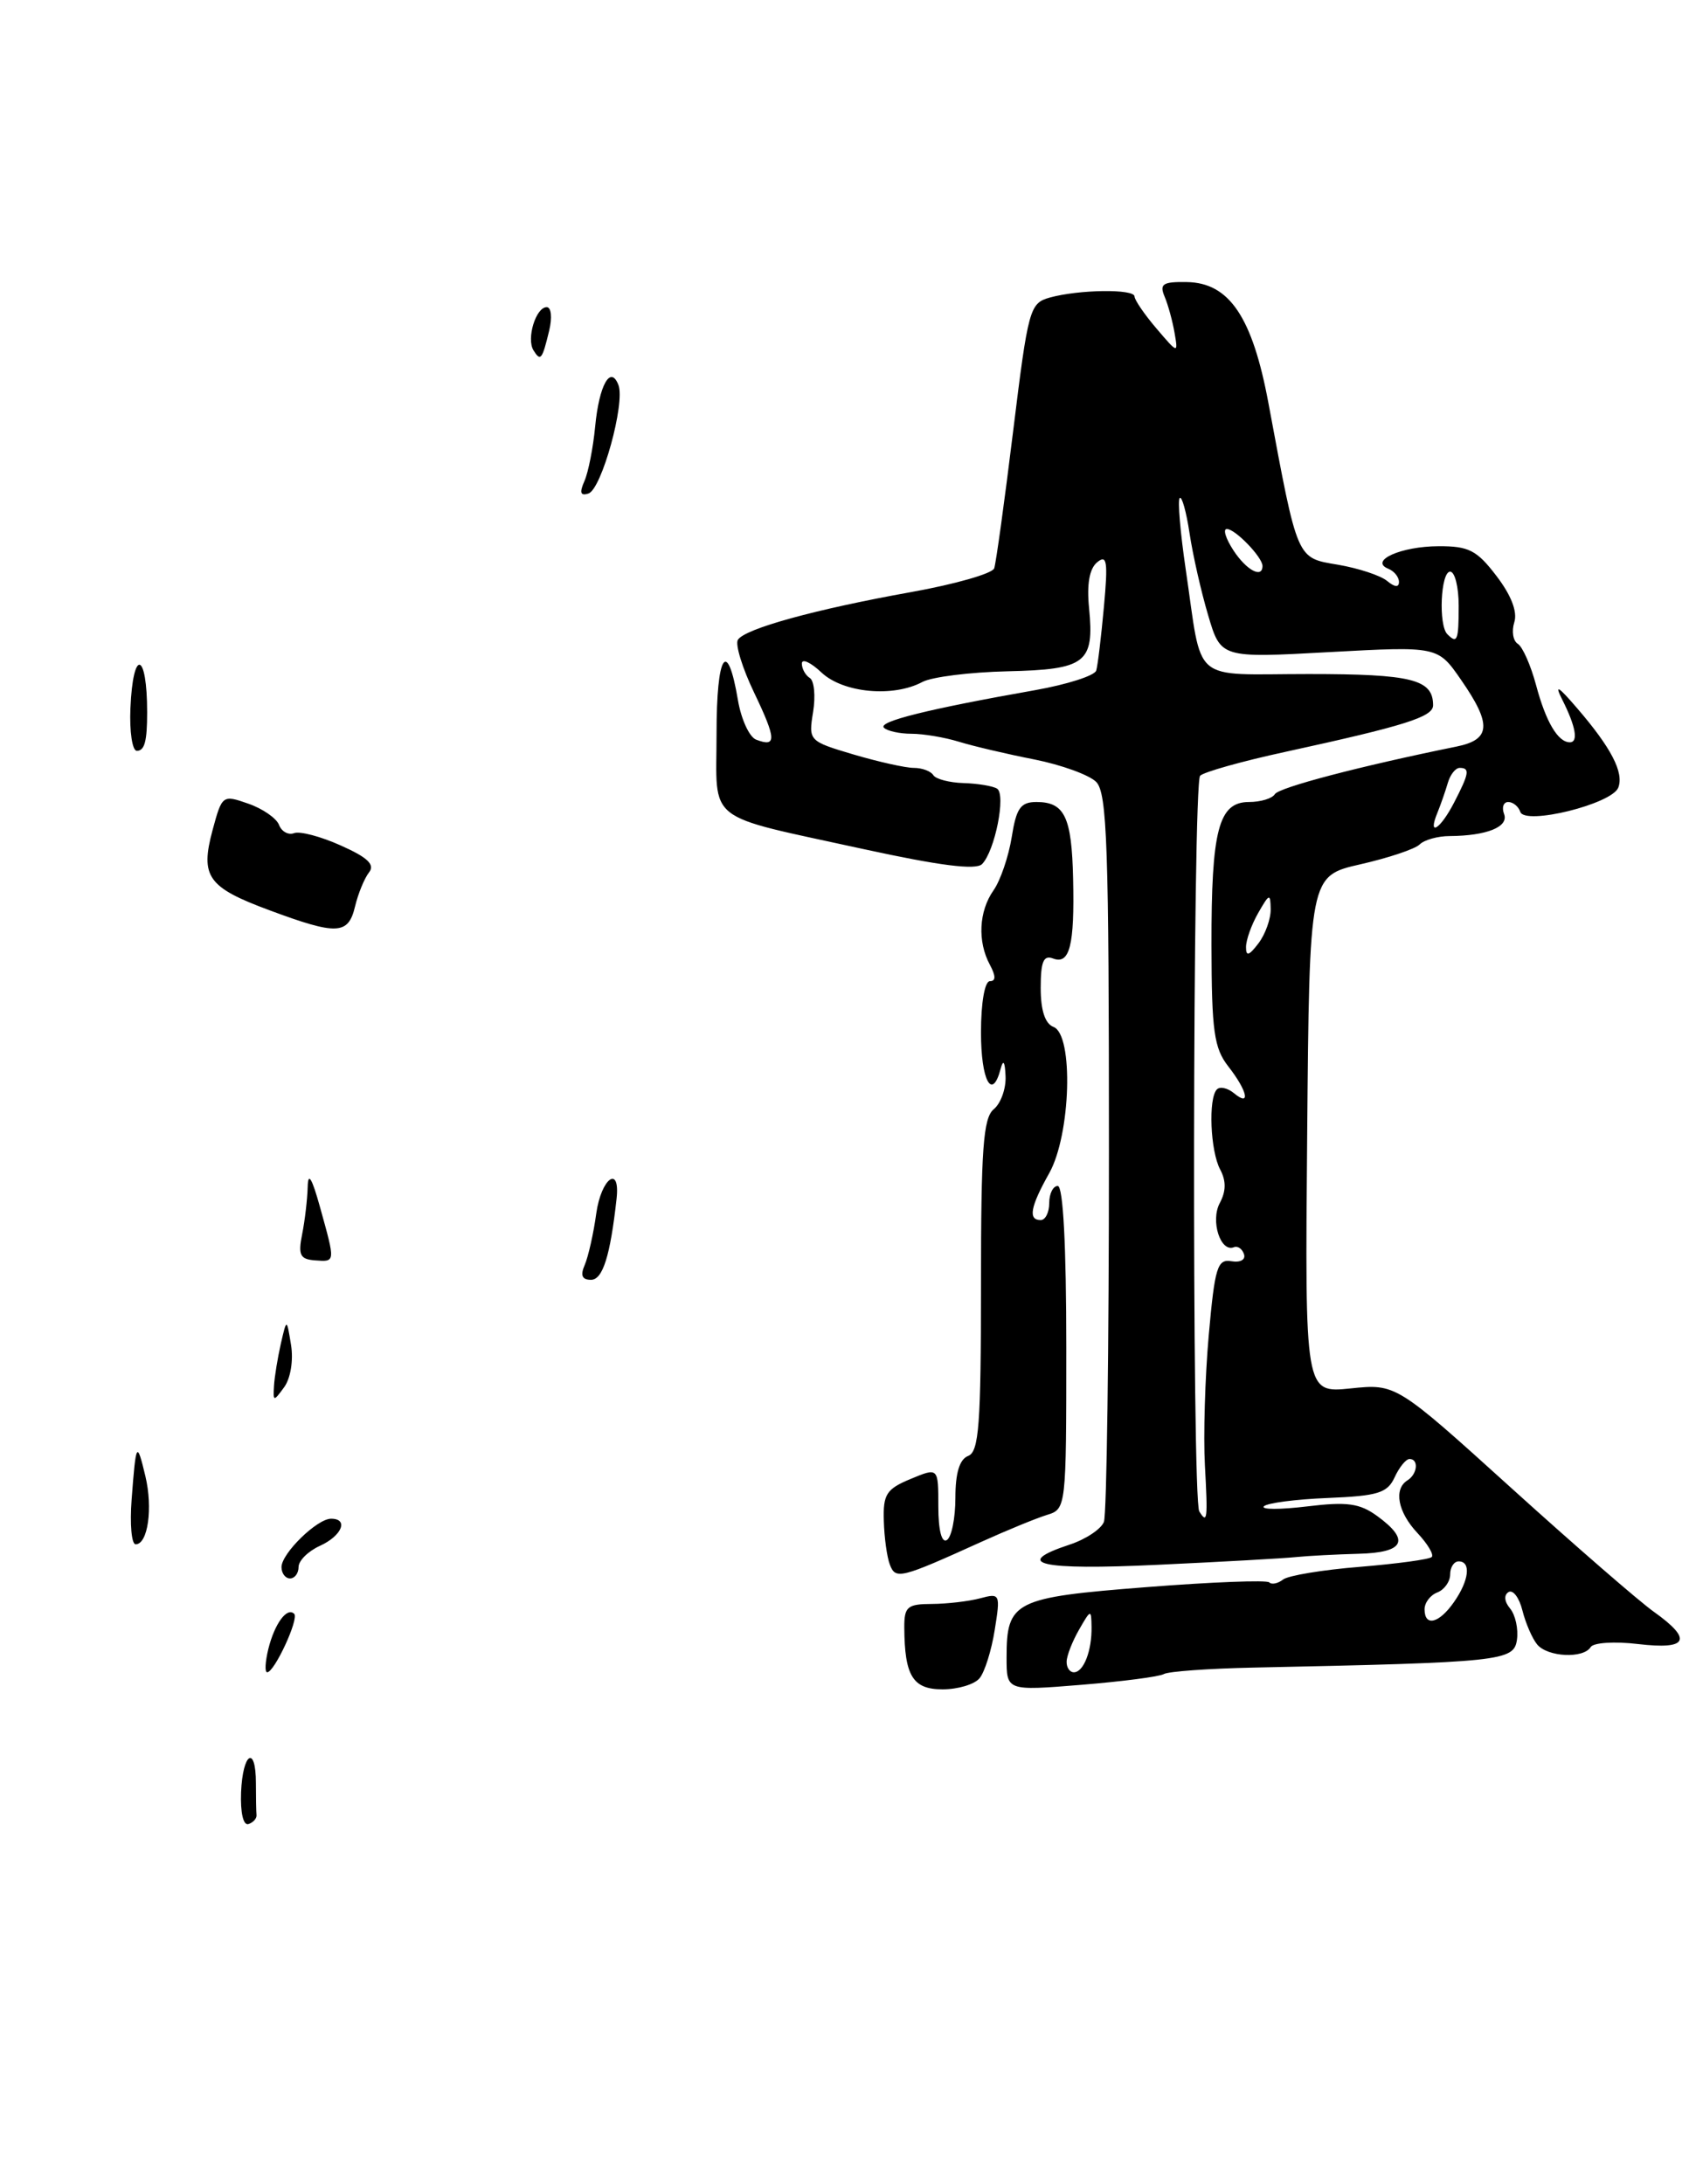 <?xml version="1.0" encoding="UTF-8" standalone="no"?>
<!DOCTYPE svg PUBLIC "-//W3C//DTD SVG 1.1//EN" "http://www.w3.org/Graphics/SVG/1.1/DTD/svg11.dtd" >
<svg xmlns="http://www.w3.org/2000/svg" xmlns:xlink="http://www.w3.org/1999/xlink" version="1.1" viewBox="0 0 198 256">
 <g >
 <path fill="currentColor"
d=" M 114.83 196.70 C 115.43 195.99 116.23 193.44 116.61 191.04 C 117.29 186.81 117.24 186.70 114.90 187.33 C 113.58 187.68 111.04 187.98 109.25 187.99 C 106.37 188.00 106.00 188.31 106.01 190.75 C 106.04 196.43 107.01 198.00 110.49 198.00 C 112.29 198.00 114.24 197.42 114.83 196.70 Z  M 136.43 196.21 C 136.95 195.90 141.67 195.56 146.93 195.45 C 176.06 194.84 177.47 194.69 177.83 192.19 C 178.01 190.93 177.65 189.28 177.03 188.53 C 176.35 187.72 176.28 186.95 176.84 186.60 C 177.36 186.28 178.10 187.25 178.47 188.75 C 178.85 190.26 179.63 192.05 180.20 192.74 C 181.43 194.22 185.62 194.42 186.47 193.05 C 186.79 192.52 189.27 192.36 192.03 192.69 C 197.88 193.38 198.47 192.18 193.88 188.91 C 192.16 187.69 184.66 181.18 177.21 174.44 C 163.66 162.18 163.66 162.18 158.32 162.73 C 152.97 163.28 152.97 163.28 153.24 132.97 C 153.50 102.66 153.50 102.66 159.48 101.30 C 162.77 100.55 165.89 99.51 166.43 98.97 C 166.96 98.44 168.55 97.99 169.95 97.99 C 174.30 97.96 176.90 96.91 176.32 95.40 C 176.03 94.63 176.25 94.00 176.81 94.00 C 177.37 94.00 178.01 94.52 178.22 95.15 C 178.75 96.76 188.97 94.24 189.71 92.31 C 190.39 90.55 188.88 87.64 184.88 83.00 C 182.65 80.40 182.20 80.14 183.14 82.00 C 184.72 85.13 185.06 87.00 184.03 87.00 C 182.64 87.00 181.22 84.61 180.07 80.29 C 179.45 77.98 178.49 75.80 177.93 75.46 C 177.37 75.11 177.19 73.98 177.52 72.93 C 177.91 71.71 177.16 69.77 175.44 67.52 C 173.13 64.49 172.19 64.00 168.63 64.02 C 164.24 64.03 160.46 65.73 162.75 66.66 C 163.44 66.94 164.00 67.63 164.00 68.21 C 164.00 68.87 163.50 68.83 162.61 68.09 C 161.84 67.45 159.25 66.60 156.86 66.19 C 151.96 65.36 152.16 65.82 148.70 47.26 C 146.82 37.16 144.11 33.14 139.14 33.06 C 136.32 33.01 135.90 33.28 136.52 34.75 C 136.93 35.71 137.45 37.62 137.69 39.00 C 138.12 41.47 138.10 41.47 135.57 38.50 C 134.16 36.85 133.01 35.16 133.00 34.75 C 133.00 33.84 126.46 33.93 123.05 34.88 C 120.71 35.54 120.53 36.20 118.77 50.53 C 117.76 58.76 116.76 66.00 116.55 66.61 C 116.34 67.22 111.97 68.47 106.84 69.39 C 95.52 71.42 87.31 73.69 86.50 74.99 C 86.17 75.53 87.03 78.32 88.41 81.19 C 91.02 86.64 91.06 87.62 88.64 86.69 C 87.85 86.39 86.89 84.31 86.51 82.07 C 85.26 74.68 84.00 76.63 84.00 85.97 C 84.00 96.66 82.39 95.39 101.29 99.53 C 110.14 101.46 114.40 102.00 115.12 101.28 C 116.63 99.77 117.96 93.09 116.88 92.43 C 116.38 92.12 114.61 91.83 112.95 91.78 C 111.29 91.73 109.69 91.31 109.41 90.85 C 109.12 90.38 108.09 90.00 107.12 90.00 C 106.15 90.00 102.98 89.29 100.06 88.43 C 94.81 86.87 94.77 86.82 95.32 83.44 C 95.62 81.57 95.45 79.78 94.93 79.46 C 94.42 79.14 94.00 78.38 94.00 77.77 C 94.00 77.15 95.04 77.63 96.31 78.83 C 98.86 81.22 104.71 81.76 108.13 79.93 C 109.23 79.34 113.72 78.78 118.10 78.68 C 127.31 78.47 128.30 77.70 127.67 71.27 C 127.39 68.47 127.71 66.65 128.62 65.90 C 129.77 64.95 129.90 65.80 129.41 71.13 C 129.09 74.63 128.69 77.99 128.51 78.59 C 128.33 79.19 125.11 80.22 121.34 80.89 C 108.78 83.11 102.90 84.57 103.62 85.29 C 104.01 85.68 105.46 86.00 106.85 86.00 C 108.23 86.00 110.74 86.42 112.43 86.94 C 114.12 87.46 118.09 88.39 121.25 89.01 C 124.41 89.64 127.68 90.82 128.50 91.64 C 129.79 92.93 130.00 99.13 130.00 134.99 C 130.00 158.01 129.74 177.53 129.41 178.37 C 129.09 179.21 127.29 180.41 125.41 181.03 C 118.56 183.29 121.89 184.06 135.75 183.40 C 143.31 183.05 150.62 182.64 152.00 182.49 C 153.38 182.35 156.64 182.18 159.25 182.11 C 164.64 181.98 165.36 180.53 161.44 177.68 C 159.39 176.19 157.91 175.99 153.22 176.56 C 150.07 176.94 147.80 176.94 148.16 176.55 C 148.52 176.16 151.90 175.72 155.66 175.57 C 161.53 175.33 162.64 174.99 163.49 173.15 C 164.03 171.97 164.82 171.00 165.24 171.00 C 166.34 171.00 166.17 172.77 165.00 173.50 C 163.35 174.52 163.86 177.23 166.17 179.68 C 167.36 180.95 168.12 182.22 167.84 182.49 C 167.56 182.77 163.77 183.28 159.42 183.64 C 155.06 183.99 151.01 184.66 150.41 185.13 C 149.81 185.60 149.08 185.75 148.79 185.46 C 148.51 185.17 142.02 185.42 134.38 186.02 C 118.86 187.23 118.00 187.67 118.00 194.28 C 118.00 198.18 118.00 198.18 126.75 197.47 C 131.56 197.08 135.92 196.51 136.43 196.21 Z  M 115.00 180.73 C 118.03 179.36 121.51 177.93 122.75 177.55 C 124.98 176.87 125.00 176.70 125.00 157.93 C 125.00 145.98 124.63 139.00 124.00 139.00 C 123.45 139.00 123.00 139.90 123.00 141.00 C 123.00 142.10 122.55 143.00 122.00 143.00 C 120.50 143.00 120.78 141.45 123.00 137.50 C 125.53 132.99 125.88 121.27 123.50 120.36 C 122.51 119.98 122.00 118.42 122.00 115.79 C 122.00 112.70 122.33 111.91 123.45 112.34 C 125.40 113.09 125.98 110.81 125.80 103.00 C 125.64 95.75 124.81 94.00 121.51 94.00 C 119.64 94.00 119.14 94.71 118.60 98.13 C 118.23 100.40 117.28 103.20 116.47 104.35 C 114.75 106.80 114.57 110.34 116.04 113.07 C 116.75 114.40 116.75 115.00 116.04 115.00 C 115.44 115.00 115.00 117.53 115.00 121.00 C 115.00 126.67 116.31 129.08 117.31 125.25 C 117.61 124.12 117.81 124.43 117.88 126.13 C 117.95 127.57 117.33 129.32 116.50 130.00 C 115.26 131.03 115.00 134.62 115.00 150.65 C 115.00 166.98 114.76 170.15 113.50 170.64 C 112.49 171.03 112.00 172.62 112.00 175.55 C 112.00 177.93 111.55 180.16 111.00 180.50 C 110.39 180.88 110.00 179.34 110.00 176.56 C 110.00 171.99 110.00 171.99 106.75 173.34 C 103.91 174.52 103.51 175.14 103.61 178.25 C 103.66 180.20 103.98 182.52 104.32 183.39 C 104.99 185.15 105.56 185.01 115.00 180.73 Z  M 41.62 106.25 C 41.98 104.74 42.72 102.94 43.26 102.25 C 43.98 101.34 43.11 100.50 39.96 99.10 C 37.61 98.04 35.14 97.39 34.47 97.65 C 33.81 97.90 33.01 97.47 32.71 96.68 C 32.41 95.90 30.78 94.77 29.10 94.19 C 26.09 93.14 26.03 93.18 24.92 97.29 C 23.45 102.75 24.34 104.00 31.60 106.69 C 39.51 109.63 40.83 109.57 41.62 106.25 Z  M 28.26 210.07 C 28.45 205.41 30.00 204.46 30.00 209.00 C 30.00 210.65 30.03 212.33 30.07 212.72 C 30.12 213.12 29.69 213.60 29.13 213.79 C 28.52 213.99 28.17 212.46 28.26 210.07 Z  M 31.46 193.25 C 32.20 190.28 33.65 188.32 34.49 189.15 C 35.07 189.73 32.17 196.00 31.32 196.00 C 31.02 196.00 31.09 194.76 31.46 193.25 Z  M 33.00 183.67 C 33.00 182.07 37.17 178.00 38.81 178.00 C 40.91 178.00 40.08 180.01 37.50 181.18 C 36.12 181.81 35.00 182.92 35.00 183.66 C 35.00 184.40 34.55 185.00 34.00 185.00 C 33.45 185.00 33.00 184.40 33.00 183.67 Z  M 15.43 175.75 C 15.94 168.99 16.04 168.82 17.04 173.00 C 17.94 176.76 17.34 181.00 15.90 181.00 C 15.42 181.00 15.21 178.64 15.43 175.75 Z  M 32.12 162.44 C 32.18 161.37 32.55 159.15 32.92 157.50 C 33.61 154.50 33.61 154.50 34.12 157.65 C 34.41 159.45 34.06 161.56 33.31 162.59 C 32.07 164.29 32.01 164.29 32.12 162.44 Z  M 68.55 148.25 C 68.96 147.29 69.58 144.57 69.90 142.22 C 70.48 138.08 72.73 136.45 72.28 140.50 C 71.54 147.20 70.66 150.00 69.28 150.00 C 68.23 150.00 68.01 149.48 68.55 148.25 Z  M 35.42 144.66 C 35.74 143.06 36.03 140.57 36.07 139.12 C 36.11 137.31 36.56 138.04 37.52 141.50 C 39.33 148.01 39.34 147.90 36.92 147.72 C 35.18 147.59 34.93 147.09 35.42 144.66 Z  M 15.29 83.00 C 15.59 75.92 17.25 76.35 17.25 83.50 C 17.25 86.89 16.95 88.00 16.04 88.00 C 15.51 88.00 15.17 85.75 15.29 83.00 Z  M 68.51 56.39 C 68.97 55.35 69.53 52.48 69.77 50.00 C 70.23 45.13 71.58 42.73 72.50 45.13 C 73.31 47.26 70.53 57.32 68.99 57.84 C 68.04 58.15 67.91 57.75 68.51 56.39 Z  M 62.54 41.06 C 61.69 39.69 62.82 36.00 64.09 36.00 C 64.62 36.00 64.75 37.21 64.38 38.75 C 63.56 42.16 63.37 42.40 62.54 41.06 Z  M 125.04 194.75 C 125.05 194.06 125.71 192.38 126.50 191.00 C 127.87 188.61 127.93 188.59 127.96 190.67 C 128.01 193.47 127.03 196.00 125.89 196.00 C 125.40 196.00 125.02 195.44 125.04 194.75 Z  M 167.00 188.61 C 167.00 187.84 167.68 186.95 168.50 186.64 C 169.32 186.32 170.00 185.37 170.00 184.53 C 170.00 183.69 170.45 183.00 171.00 183.00 C 172.48 183.00 172.22 185.25 170.44 187.78 C 168.69 190.29 167.00 190.69 167.00 188.61 Z  M 140.59 177.14 C 139.71 175.73 139.81 91.79 140.69 90.92 C 141.13 90.48 145.61 89.22 150.64 88.13 C 164.72 85.06 168.00 84.03 168.00 82.66 C 168.00 79.62 165.51 79.00 153.41 79.00 C 139.41 79.00 141.02 80.37 138.99 66.66 C 138.36 62.36 138.04 58.62 138.30 58.37 C 138.55 58.12 139.07 59.98 139.45 62.50 C 139.83 65.03 140.81 69.36 141.63 72.11 C 143.11 77.13 143.11 77.13 155.83 76.43 C 168.55 75.74 168.55 75.74 171.27 79.67 C 174.90 84.90 174.78 86.68 170.75 87.50 C 159.43 89.80 149.94 92.29 149.45 93.08 C 149.14 93.59 147.77 94.00 146.42 94.00 C 142.85 94.00 142.00 97.26 142.02 110.82 C 142.04 120.87 142.32 122.85 144.00 125.00 C 146.24 127.87 146.65 129.78 144.66 128.13 C 143.92 127.52 143.02 127.31 142.66 127.68 C 141.63 128.70 141.88 134.91 143.04 137.07 C 143.75 138.41 143.74 139.61 142.99 141.01 C 141.88 143.09 143.08 146.82 144.65 146.18 C 145.09 146.00 145.62 146.36 145.83 146.99 C 146.05 147.64 145.41 148.00 144.36 147.82 C 142.71 147.54 142.41 148.52 141.70 156.50 C 141.26 161.45 141.06 168.31 141.25 171.75 C 141.60 178.10 141.53 178.67 140.59 177.14 Z  M 146.07 111.00 C 146.07 110.17 146.71 108.38 147.50 107.00 C 148.81 104.71 148.93 104.68 148.96 106.56 C 148.98 107.69 148.34 109.49 147.53 110.56 C 146.42 112.02 146.06 112.13 146.07 111.00 Z  M 168.51 95.25 C 168.90 94.29 169.45 92.71 169.73 91.75 C 170.01 90.79 170.63 90.00 171.12 90.00 C 172.34 90.00 172.23 90.65 170.47 94.05 C 168.84 97.22 167.31 98.15 168.51 95.25 Z  M 169.67 74.33 C 168.61 73.28 168.89 67.00 170.00 67.00 C 170.55 67.00 171.00 68.80 171.00 71.00 C 171.00 75.09 170.83 75.50 169.67 74.33 Z  M 144.59 64.50 C 143.69 63.12 143.34 62.00 143.82 62.00 C 144.81 62.00 148.00 65.31 148.00 66.33 C 148.00 67.84 146.12 66.84 144.59 64.50 Z "/>
</g>
</svg>